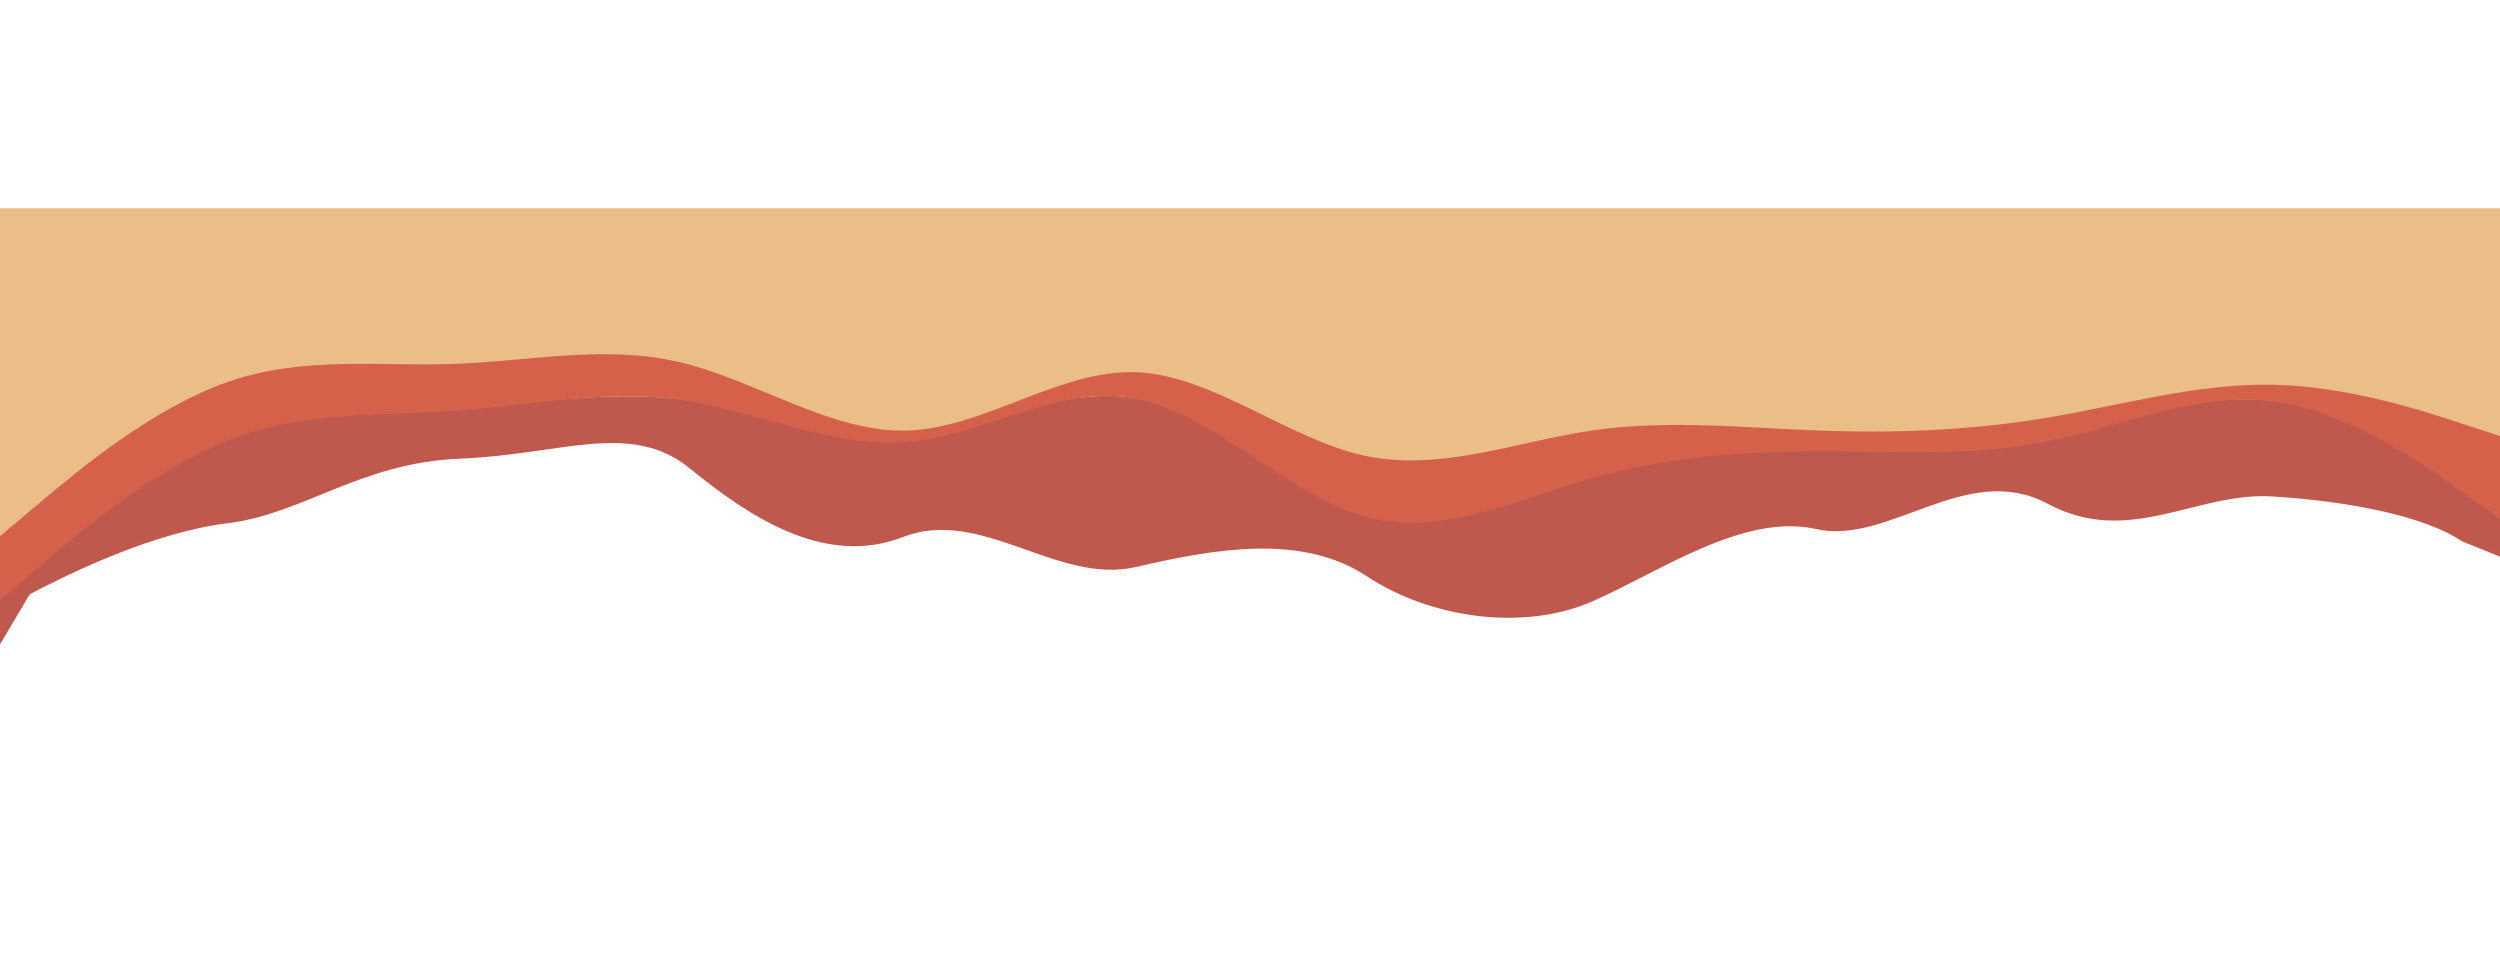 <svg id="visual" viewBox="0 0 900 200" width="900" height="350" xmlns="http://www.w3.org/2000/svg" xmlns:xlink="http://www.w3.org/1999/xlink" version="1.1">

  
  <path d="m0,157l10.7,-18.08c13.6,-7.08 44,-22.23 71.3,-25.56c27.3,-3.33 47.7,-21.84 83.8,-23.25c36.1,-1.42 61.3,-13.74 82.4,3.42c21.1,17.16 48.5,35.81 76.8,24.81c28.3,-11 55.7,17.35 84,10.77c28.3,-6.58 59.7,-12.1 83,3.31c23.3,15.41 56.7,19.75 81,9.18c24.3,-10.57 54.6,-32.06 80.8,-26.14c26.2,5.92 54.2,-24.76 83.4,-9.09c29.2,15.67 53.5,-4.32 80.8,-2.65c27.3,1.67 54.7,6.98 68.3,16.14l13.7,5.51l0,-36.63l-13.7,-8.33c-13.6,-8.33 -41,-8.33 -68.3,-11.24c-27.3,-2.91 -54.7,7.91 -81.8,12.49c-27.2,4.58 -54.2,2.91 -81.4,2.91c-27.1,0 -54.5,1.67 -81.8,8.33c-27.3,6.66 -54.7,18.32 -82,11.66c-27.3,-6.66 -54.7,-31.64 -82,-36.22c-27.3,-4.58 -54.7,11.24 -82,13.32c-27.3,2.08 -54.7,-9.57 -81.8,-12.9c-27.2,-3.33 -54.2,1.67 -81.4,3.33c-27.1,1.67 -54.5,0 -81.8,9.16c-27.3,9.16 -54.7,29.14 -68.3,39.13l-13.7,9.99l0,26.64z" fill="#C0594D" id="svg_3"/>
 
  <path d="m0,141l13.7,-11.68c13.6,-11.68 41,-35.04 68.3,-45.75c27.3,-10.71 54.7,-8.76 81.8,-10.71c27.2,-1.95 54.2,-7.79 81.4,-3.89c27.1,3.89 54.5,17.52 81.8,15.09c27.3,-2.43 54.7,-20.93 82,-15.57c27.3,5.35 54.7,34.55 82,42.34c27.3,7.79 54.7,-5.84 82,-13.63c27.3,-7.79 54.7,-9.73 81.8,-9.73c27.2,0 54.2,1.95 81.4,-3.41c27.1,-5.35 54.5,-18.01 81.8,-14.6c27.3,3.41 54.7,22.87 68.3,32.61l13.7,9.73l0,-51.59l-13.7,-4.38c-13.6,-4.38 -41,-13.14 -68.3,-13.63c-27.3,-0.49 -54.7,7.3 -81.8,11.68c-27.2,4.38 -54.2,-16.65 -81.4,-17.62c-27.1,-0.97 -54.5,18.11 -81.8,22c-27.3,3.89 -54.7,14.6 -82,8.76c-27.3,-5.84 -54.7,-28.23 -82,-29.2c-27.3,-0.97 -54.7,19.47 -82,20.44c-27.3,0.97 -54.7,-17.52 -81.8,-23.85c-27.2,-6.33 -54.2,-0.49 -81.4,0.49c-27.1,0.97 -54.5,-2.92 -81.8,6.33c-27.3,9.25 -54.7,31.63 -68.3,42.83l-13.7,11.19l0,45.75z" fill="#D6614B" id="svg_2" transform="matrix(1 0 0 1 0 0)"/>


  <path d="m0,118l13.7,-11.5c13.6,-11.5 41,-34.5 68.3,-44c27.3,-9.5 54.7,-5.5 81.8,-6.5c27.2,-1 54.2,-7 81.4,-0.5c27.1,6.5 54.5,25.5 81.8,24.5c27.3,-1 54.7,-22 82,-21c27.3,1 54.7,24 82,30c27.3,6 54.7,-5 82,-9c27.3,-4 54.7,-1 81.8,0c27.2,1 54.2,0 81.4,-4.5c27.1,-4.5 54.5,-12.5 81.8,-12c27.3,0.5 54.7,9.5 68.3,14l13.7,4.5l0,-82l-13.7,0c-13.6,0 -41,0 -68.3,0c-27.3,0 -54.7,0 -81.8,0c-27.2,0 -54.2,0 -81.4,0c-27.1,0 -54.5,0 -81.8,0c-27.3,0 -54.7,0 -82,0c-27.3,0 -54.7,0 -82,0c-27.3,0 -54.7,0 -82,0c-27.3,0 -54.7,0 -81.8,0c-27.2,0 -54.2,0 -81.4,0c-27.1,0 -54.5,0 -81.8,0c-27.3,0 -54.7,0 -68.3,0l-13.7,0l0,118z" fill="#EABE86" id="svg_1"/>

</svg>